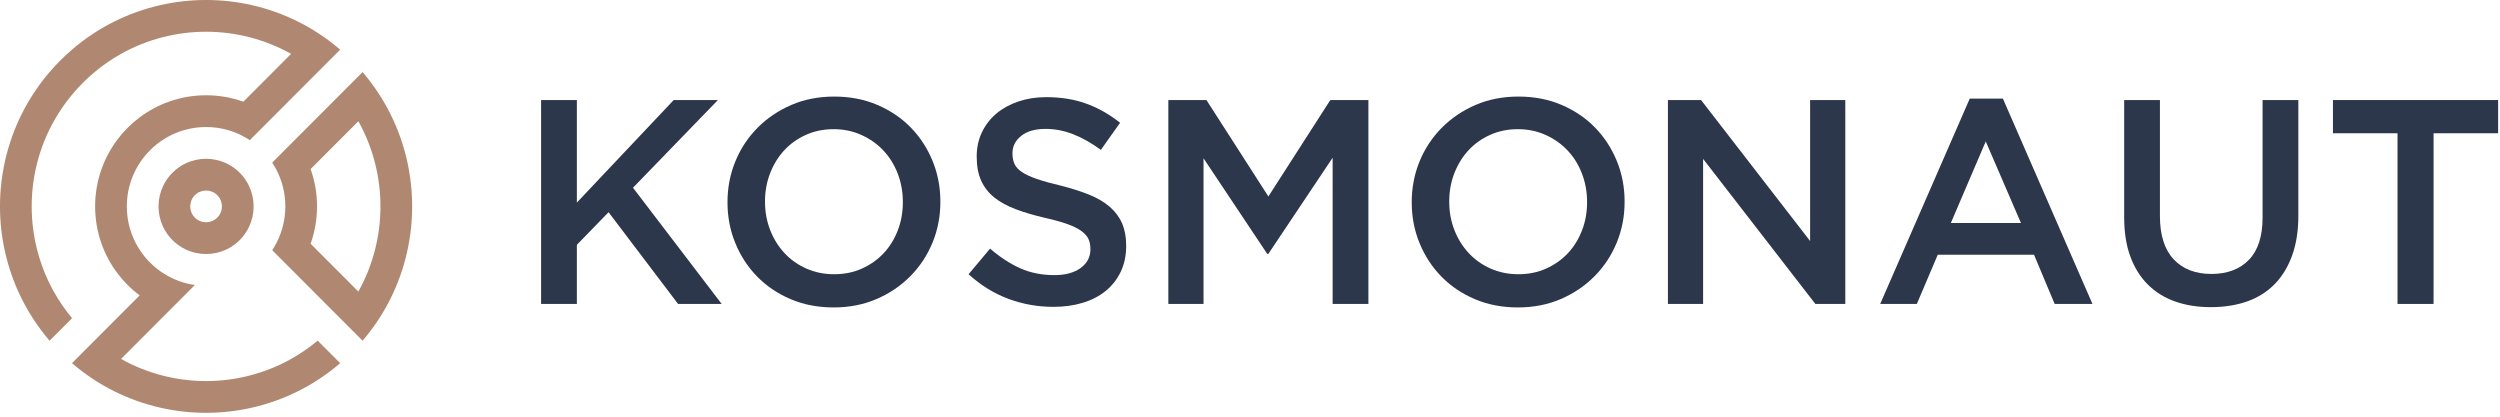 <?xml version="1.0" encoding="UTF-8"?>
<svg width="240px" height="40px" viewBox="0 0 240 40" version="1.1" xmlns="http://www.w3.org/2000/svg">
    <g id="Symbol" stroke="none" stroke-width="1" fill="none" fill-rule="evenodd">
        <path d="M27.946,34.458 C22.889,37.29 16.677,37.29 11.62,34.458 L16.204,29.867 L18.707,27.36 C17.611,27.204 16.543,26.809 15.586,26.174 C15.168,25.896 14.771,25.573 14.402,25.204 C14.034,24.835 13.711,24.437 13.434,24.018 C12.801,23.06 12.406,21.99 12.25,20.893 C12.149,20.178 12.149,19.452 12.25,18.737 C12.406,17.639 12.801,16.57 13.434,15.611 C13.711,15.193 14.034,14.795 14.402,14.426 C14.771,14.056 15.168,13.733 15.586,13.456 C16.543,12.821 17.611,12.426 18.707,12.27 C19.421,12.168 20.146,12.168 20.859,12.27 C21.955,12.426 23.023,12.821 23.98,13.456 L26.162,11.27 L30.495,6.93 L32.656,4.766 C30.144,2.606 27.219,1.181 24.163,0.489 C21.282,-0.163 18.284,-0.163 15.403,0.489 C12.347,1.181 9.422,2.606 6.911,4.766 C6.528,5.094 6.156,5.44 5.794,5.803 C5.432,6.166 5.087,6.539 4.758,6.921 C2.602,9.437 1.179,12.366 0.489,15.428 C-0.163,18.313 -0.163,21.316 0.489,24.202 C1.179,27.263 2.602,30.193 4.758,32.708 L6.919,30.544 C6.247,29.737 5.661,28.882 5.163,27.992 C2.336,22.926 2.336,16.704 5.163,11.639 C5.661,10.747 6.247,9.893 6.919,9.086 C7.241,8.698 7.583,8.322 7.946,7.959 C8.309,7.595 8.685,7.253 9.071,6.93 C9.877,6.256 10.73,5.67 11.62,5.171 C16.677,2.34 22.889,2.34 27.946,5.171 L23.362,9.764 C21.051,8.94 18.515,8.94 16.204,9.764 C15.218,10.115 14.273,10.618 13.404,11.27 C13.002,11.572 12.616,11.904 12.25,12.27 C11.885,12.636 11.553,13.023 11.252,13.426 C10.601,14.296 10.099,15.242 9.748,16.23 C8.926,18.545 8.926,21.085 9.748,23.399 C10.099,24.388 10.601,25.334 11.252,26.204 C11.553,26.607 11.885,26.993 12.25,27.36 C12.616,27.726 13.002,28.058 13.404,28.36 L9.071,32.7 L6.911,34.864 C9.422,37.024 12.347,38.449 15.403,39.141 C18.284,39.793 21.282,39.793 24.163,39.141 C27.219,38.449 30.144,37.024 32.656,34.864 L30.495,32.7 C29.689,33.373 28.836,33.96 27.946,34.458"
              id="Fill-1" fill="#B08770"></path>
        <path d="M20.859,20.893 C20.265,21.488 19.301,21.488 18.707,20.893 C18.113,20.298 18.113,19.332 18.707,18.737 C19.301,18.142 20.265,18.142 20.859,18.737 C21.454,19.332 21.454,20.298 20.859,20.893 M23.903,17.844 C23.685,17.387 23.389,16.959 23.012,16.581 C22.634,16.203 22.207,15.906 21.751,15.688 C20.51,15.094 19.057,15.094 17.815,15.688 C17.36,15.906 16.932,16.203 16.555,16.581 C16.177,16.959 15.881,17.387 15.663,17.844 C15.07,19.087 15.07,20.543 15.663,21.786 C15.881,22.243 16.177,22.671 16.555,23.048 C16.932,23.426 17.36,23.724 17.815,23.942 C19.057,24.535 20.51,24.535 21.751,23.942 C22.207,23.724 22.634,23.426 23.012,23.048 C23.389,22.671 23.685,22.243 23.903,21.786 C24.496,20.543 24.496,19.087 23.903,17.844"
              id="Fill-4" fill="#B08770"></path>
        <path d="M29.818,23.399 C30.64,21.085 30.64,18.545 29.818,16.231 L34.403,11.638 C37.23,16.704 37.23,22.926 34.403,27.991 L29.818,23.399 Z M39.078,15.428 C38.387,12.366 36.965,9.437 34.808,6.921 L32.647,9.086 L28.314,13.425 L26.132,15.612 C26.766,16.57 27.161,17.639 27.316,18.737 C27.418,19.452 27.418,20.178 27.316,20.893 C27.161,21.99 26.766,23.06 26.132,24.019 L28.314,26.204 L32.647,30.544 L34.808,32.709 C36.965,30.192 38.387,27.263 39.078,24.202 C39.729,21.316 39.729,18.314 39.078,15.428 L39.078,15.428 Z"
              id="Fill-6" fill="#B08770"></path>
        <polygon id="Fill-8" fill="#2D374B"
                 points="51.945 9.605 55.379 9.605 55.379 19.448 64.675 9.605 68.918 9.605 60.767 18.022 69.281 29.178 65.094 29.178 58.422 20.371 55.379 23.502 55.379 29.178 51.945 29.178"></polygon>
        <path d="M80.085,26.326 C81.053,26.326 81.942,26.144 82.751,25.78 C83.561,25.415 84.254,24.926 84.831,24.309 C85.408,23.693 85.859,22.964 86.185,22.124 C86.51,21.283 86.673,20.387 86.673,19.434 L86.673,19.378 C86.673,18.426 86.51,17.524 86.185,16.674 C85.859,15.824 85.403,15.087 84.817,14.461 C84.231,13.835 83.528,13.335 82.71,12.962 C81.89,12.589 80.997,12.401 80.029,12.401 C79.061,12.401 78.173,12.584 77.363,12.948 C76.554,13.313 75.861,13.808 75.284,14.433 C74.707,15.059 74.255,15.792 73.93,16.633 C73.604,17.473 73.441,18.37 73.441,19.322 L73.441,19.378 C73.441,20.331 73.604,21.227 73.93,22.067 C74.255,22.908 74.711,23.646 75.298,24.281 C75.884,24.916 76.586,25.415 77.405,25.78 C78.224,26.144 79.117,26.326 80.085,26.326 M80.029,29.514 C78.522,29.514 77.144,29.248 75.898,28.717 C74.651,28.186 73.581,27.464 72.687,26.55 C71.794,25.637 71.096,24.57 70.594,23.348 C70.092,22.127 69.84,20.827 69.84,19.448 L69.84,19.392 C69.84,18.013 70.092,16.713 70.594,15.491 C71.096,14.271 71.803,13.198 72.715,12.276 C73.627,11.353 74.707,10.622 75.954,10.081 C77.201,9.54 78.578,9.27 80.085,9.27 C81.593,9.27 82.969,9.535 84.217,10.067 C85.463,10.598 86.534,11.321 87.428,12.234 C88.32,13.147 89.018,14.215 89.521,15.435 C90.023,16.657 90.275,17.957 90.275,19.336 L90.275,19.392 C90.275,20.771 90.023,22.072 89.521,23.292 C89.018,24.514 88.311,25.586 87.399,26.508 C86.487,27.431 85.408,28.163 84.161,28.703 C82.914,29.243 81.537,29.514 80.029,29.514"
              id="Fill-10" fill="#2D374B"></path>
        <path d="M101.134,29.458 C99.626,29.458 98.184,29.201 96.807,28.689 C95.429,28.176 94.155,27.389 92.982,26.326 L95.048,23.866 C95.997,24.686 96.96,25.315 97.938,25.753 C98.915,26.192 100.008,26.41 101.218,26.41 C102.278,26.41 103.12,26.182 103.744,25.725 C104.368,25.268 104.679,24.677 104.679,23.949 L104.679,23.894 C104.679,23.54 104.618,23.227 104.498,22.957 C104.376,22.687 104.153,22.43 103.828,22.188 C103.502,21.946 103.055,21.722 102.488,21.517 C101.92,21.312 101.18,21.107 100.269,20.902 C99.226,20.66 98.3,20.385 97.491,20.077 C96.681,19.769 96.002,19.397 95.453,18.959 C94.904,18.52 94.485,17.985 94.196,17.351 C93.908,16.717 93.764,15.953 93.764,15.058 L93.764,15.002 C93.764,14.163 93.932,13.394 94.267,12.695 C94.602,11.996 95.062,11.4 95.648,10.906 C96.235,10.412 96.937,10.025 97.756,9.745 C98.575,9.466 99.468,9.326 100.436,9.326 C101.869,9.326 103.158,9.536 104.302,9.955 C105.447,10.374 106.522,10.985 107.527,11.787 L105.684,14.387 C104.791,13.734 103.907,13.236 103.032,12.891 C102.157,12.546 101.273,12.374 100.38,12.374 C99.375,12.374 98.594,12.597 98.035,13.045 C97.477,13.492 97.198,14.042 97.198,14.694 L97.198,14.75 C97.198,15.123 97.263,15.454 97.393,15.743 C97.523,16.032 97.765,16.293 98.119,16.526 C98.472,16.759 98.947,16.978 99.543,17.183 C100.138,17.388 100.911,17.602 101.86,17.826 C102.883,18.087 103.786,18.376 104.567,18.693 C105.349,19.01 106.005,19.397 106.536,19.853 C107.066,20.31 107.461,20.842 107.722,21.447 C107.982,22.053 108.113,22.757 108.113,23.558 L108.113,23.614 C108.113,24.527 107.941,25.348 107.596,26.075 C107.252,26.801 106.773,27.416 106.159,27.92 C105.545,28.423 104.809,28.806 103.953,29.066 C103.097,29.327 102.157,29.458 101.134,29.458"
              id="Fill-12" fill="#2D374B"></path>
        <polygon id="Fill-14" fill="#2D374B"
                 points="112.161 9.605 115.818 9.605 121.764 18.861 127.71 9.605 131.367 9.605 131.367 29.178 127.933 29.178 127.933 15.142 121.764 24.369 121.652 24.369 115.539 15.198 115.539 29.178 112.161 29.178"></polygon>
        <path d="M145.771,26.326 C146.739,26.326 147.628,26.144 148.437,25.78 C149.247,25.415 149.94,24.926 150.517,24.309 C151.094,23.693 151.545,22.964 151.871,22.124 C152.196,21.283 152.359,20.387 152.359,19.434 L152.359,19.378 C152.359,18.426 152.196,17.524 151.871,16.674 C151.545,15.824 151.089,15.087 150.503,14.461 C149.917,13.835 149.214,13.335 148.396,12.962 C147.576,12.589 146.683,12.401 145.715,12.401 C144.747,12.401 143.859,12.584 143.049,12.948 C142.24,13.313 141.547,13.808 140.97,14.433 C140.393,15.059 139.941,15.792 139.616,16.633 C139.29,17.473 139.127,18.37 139.127,19.322 L139.127,19.378 C139.127,20.331 139.29,21.227 139.616,22.067 C139.941,22.908 140.397,23.646 140.984,24.281 C141.57,24.916 142.272,25.415 143.091,25.78 C143.91,26.144 144.803,26.326 145.771,26.326 M145.715,29.514 C144.208,29.514 142.83,29.248 141.584,28.717 C140.336,28.186 139.267,27.464 138.373,26.55 C137.48,25.637 136.782,24.57 136.28,23.348 C135.778,22.127 135.526,20.827 135.526,19.448 L135.526,19.392 C135.526,18.013 135.778,16.713 136.28,15.491 C136.782,14.271 137.489,13.198 138.401,12.276 C139.313,11.353 140.393,10.622 141.64,10.081 C142.887,9.54 144.264,9.27 145.771,9.27 C147.279,9.27 148.655,9.535 149.903,10.067 C151.149,10.598 152.22,11.321 153.113,12.234 C154.006,13.147 154.704,14.215 155.207,15.435 C155.709,16.657 155.961,17.957 155.961,19.336 L155.961,19.392 C155.961,20.771 155.709,22.072 155.207,23.292 C154.704,24.514 153.997,25.586 153.085,26.508 C152.173,27.431 151.094,28.163 149.847,28.703 C148.6,29.243 147.223,29.514 145.715,29.514"
              id="Fill-16" fill="#2D374B"></path>
        <polygon id="Fill-18" fill="#2D374B"
                 points="160.12 9.605 163.303 9.605 173.771 23.139 173.771 9.605 177.149 9.605 177.149 29.178 174.274 29.178 163.498 15.254 163.498 29.178 160.12 29.178"></polygon>
        <path d="M194.01,21.405 L190.632,13.576 L187.282,21.405 L194.01,21.405 Z M189.096,9.466 L192.279,9.466 L200.877,29.179 L197.248,29.179 L195.266,24.453 L186.026,24.453 L184.016,29.179 L180.498,29.179 L189.096,9.466 Z"
              id="Fill-20" fill="#2D374B"></path>
        <path d="M212.239,29.486 C210.973,29.486 209.829,29.304 208.805,28.941 C207.781,28.577 206.907,28.032 206.181,27.305 C205.455,26.578 204.897,25.679 204.506,24.607 C204.115,23.535 203.92,22.291 203.92,20.874 L203.92,9.606 L207.353,9.606 L207.353,20.734 C207.353,22.561 207.79,23.945 208.665,24.886 C209.54,25.828 210.75,26.298 212.295,26.298 C213.821,26.298 215.021,25.846 215.896,24.942 C216.77,24.038 217.208,22.682 217.208,20.874 L217.208,9.606 L220.642,9.606 L220.642,20.706 C220.642,22.16 220.441,23.437 220.041,24.537 C219.641,25.637 219.078,26.555 218.353,27.291 C217.626,28.027 216.747,28.577 215.715,28.941 C214.682,29.304 213.523,29.486 212.239,29.486"
              id="Fill-22" fill="#2D374B"></path>
        <polygon id="Fill-24" fill="#2D374B"
                 points="230.161 12.793 223.963 12.793 223.963 9.605 239.82 9.605 239.82 12.793 233.622 12.793 233.622 29.178 230.161 29.178"></polygon>
    </g>
</svg>
